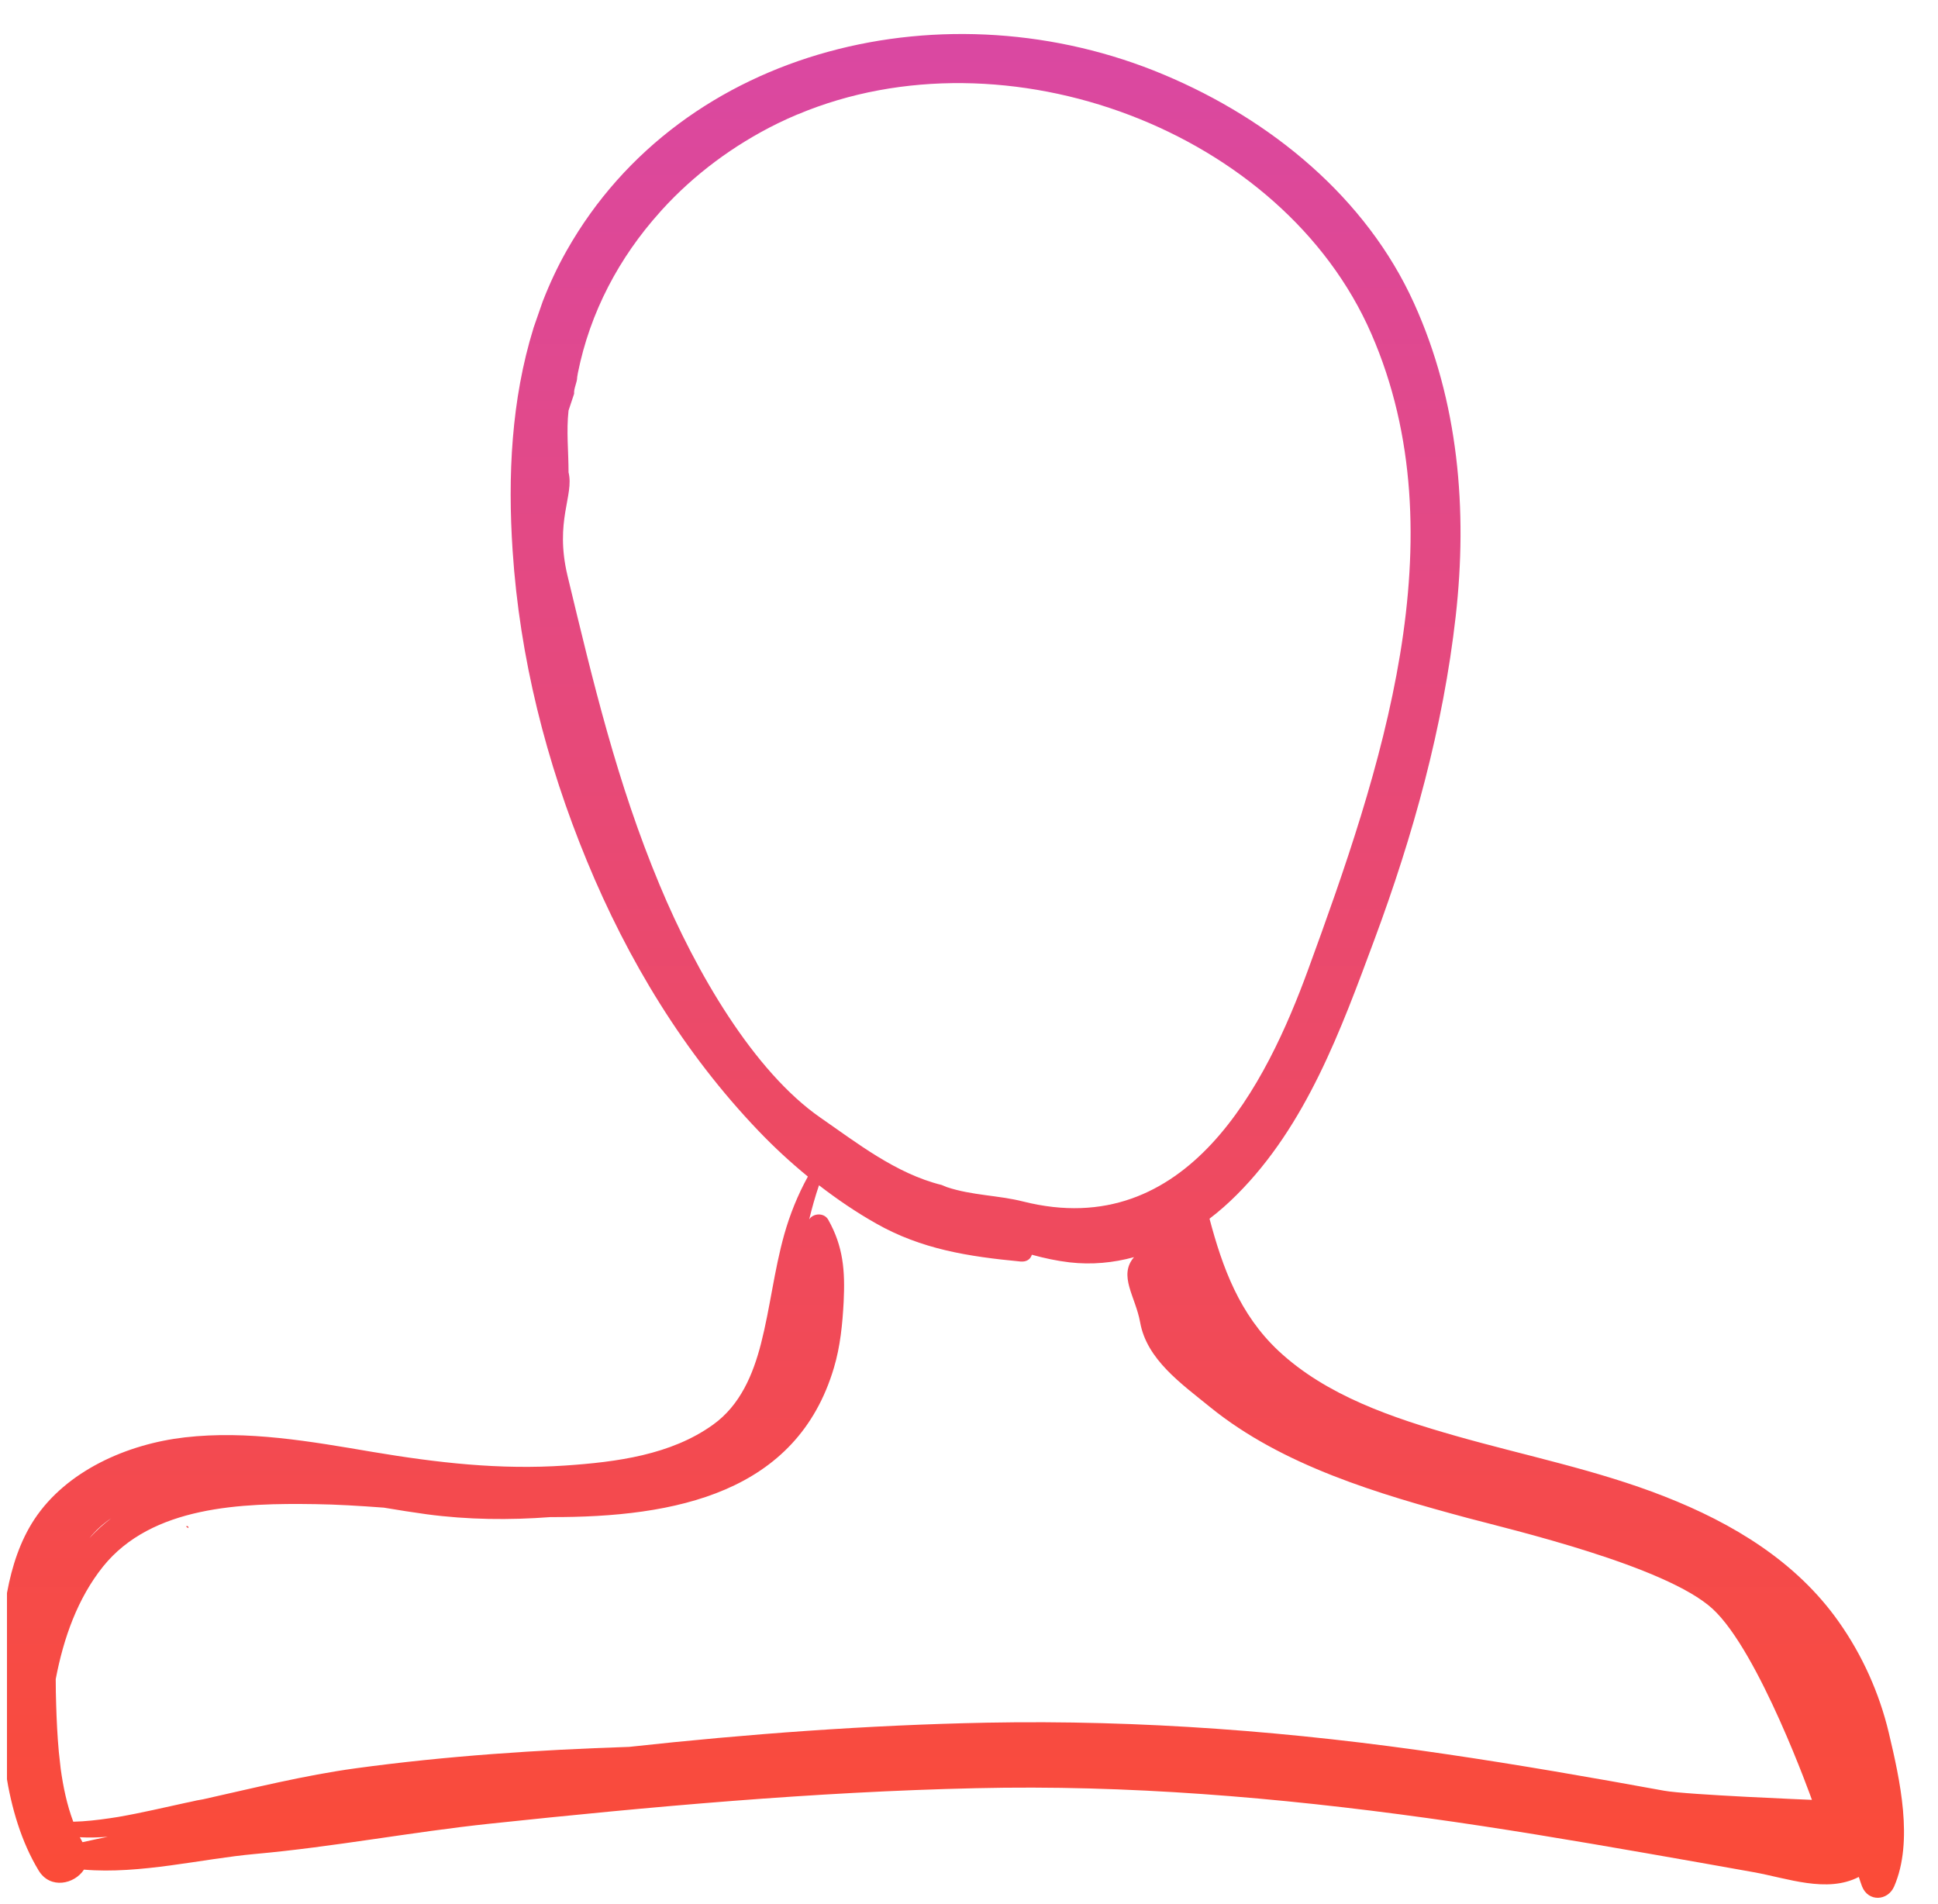 <svg width="57" height="56" viewBox="0 0 57 56" fill="none" xmlns="http://www.w3.org/2000/svg">
<g clip-path="url(#clip0_49_12773)">
<path d="M15.691 9.649C15.038 11.754 14.931 14 15.077 16.196C15.283 19.333 16.061 22.412 17.264 25.325C18.463 28.23 20.109 30.964 22.317 33.268C22.769 33.741 23.254 34.188 23.761 34.603C23.465 35.141 23.233 35.713 23.065 36.31C22.769 37.367 22.653 38.456 22.382 39.517C22.15 40.42 21.772 41.328 20.972 41.9C19.735 42.791 18.132 42.998 16.632 43.101C14.698 43.234 12.855 43.019 10.951 42.7C9.138 42.393 7.281 42.061 5.438 42.273C3.745 42.467 1.953 43.255 1.008 44.688C0.178 45.952 0.041 47.664 0.006 49.114C-0.037 51.016 0.118 53.328 1.136 55.011C1.476 55.574 2.194 55.412 2.469 54.986C4.119 55.127 5.936 54.667 7.496 54.526C9.804 54.319 12.103 53.879 14.406 53.635C19.15 53.133 23.933 52.698 28.707 52.591C33.151 52.487 37.585 52.86 41.977 53.469C44.13 53.767 46.27 54.128 48.41 54.501C49.467 54.683 50.52 54.874 51.573 55.06C52.57 55.238 53.73 55.686 54.671 55.201C54.701 55.292 54.731 55.388 54.766 55.479C54.946 55.939 55.522 55.914 55.711 55.479C56.287 54.149 55.879 52.334 55.552 50.958C55.277 49.802 54.774 48.675 54.078 47.693C52.832 45.927 50.971 44.8 48.951 44.009C46.966 43.23 44.856 42.811 42.806 42.227C40.959 41.701 39.012 41.046 37.602 39.728C36.455 38.651 35.957 37.284 35.574 35.842C35.858 35.626 36.124 35.39 36.373 35.141C38.423 33.094 39.442 30.277 40.417 27.654C41.565 24.567 42.446 21.388 42.815 18.123C43.167 15.003 42.901 11.808 41.586 8.912C40.185 5.82 37.392 3.521 34.229 2.195C27.908 -0.462 20.083 1.333 16.667 7.37C16.392 7.855 16.16 8.356 15.962 8.866L15.687 9.657L15.691 9.649ZM23.465 3.363C29.601 0.786 37.731 3.848 40.331 9.811C42.953 15.815 40.589 22.731 38.475 28.515C37.255 31.855 34.93 36.554 30.091 35.336C29.356 35.15 28.6 35.162 27.848 34.913L27.698 34.851C26.352 34.52 25.192 33.604 24.131 32.871C22.176 31.516 20.47 28.598 19.4 26.025C18.149 23.029 17.449 20.079 16.692 16.934C16.306 15.318 16.89 14.572 16.722 13.892C16.722 13.283 16.654 12.674 16.722 12.073L16.886 11.58C16.873 11.414 16.976 11.253 16.976 11.091C16.985 11.05 16.989 11.008 16.997 10.967C17.354 9.185 18.209 7.573 19.413 6.235L19.464 6.177C20.409 5.137 21.57 4.271 22.867 3.632C23.061 3.537 23.263 3.446 23.46 3.363M5.537 44.941C5.563 44.904 5.502 44.858 5.472 44.896ZM5.786 52.951C5.679 52.976 5.567 53.001 5.459 53.022C4.849 53.154 4.17 53.316 3.478 53.436L3.238 53.473C2.873 53.527 2.512 53.569 2.155 53.577C1.97 53.084 1.858 52.553 1.785 52.019L1.73 51.522C1.687 51.049 1.665 50.581 1.652 50.142C1.644 49.893 1.639 49.64 1.639 49.383C1.871 48.165 2.284 47.009 3.027 46.077C4.467 44.282 7.122 44.204 9.271 44.237C9.886 44.245 10.569 44.286 11.291 44.34C11.712 44.411 12.129 44.477 12.55 44.535C13.762 44.697 14.978 44.709 16.19 44.618C19.89 44.63 23.435 43.897 24.526 40.23C24.715 39.6 24.78 38.933 24.814 38.278C24.857 37.379 24.805 36.662 24.359 35.871C24.238 35.659 23.92 35.676 23.8 35.862C23.882 35.523 23.976 35.191 24.088 34.859C24.621 35.27 25.179 35.651 25.768 35.983C27.1 36.741 28.488 36.956 30.014 37.101C30.203 37.118 30.31 37.027 30.349 36.902C30.71 37.002 31.079 37.081 31.457 37.126C32.111 37.201 32.747 37.139 33.353 36.973C32.884 37.52 33.396 38.129 33.533 38.887C33.727 39.985 34.745 40.694 35.6 41.39C37.719 43.106 40.538 43.938 43.176 44.647C44.435 44.983 48.994 46.052 50.37 47.316C51.745 48.579 53.292 52.934 53.292 52.934C53.292 52.934 49.596 52.785 48.943 52.665C46.811 52.276 44.671 51.903 42.523 51.588C38.054 50.925 33.546 50.577 29.021 50.664C25.515 50.734 21.995 50.995 18.502 51.376C15.811 51.464 13.13 51.642 10.461 52.006C8.945 52.214 7.462 52.586 5.971 52.918M3.272 44.651C3.036 44.829 2.825 45.024 2.632 45.235C2.812 45.012 3.027 44.817 3.272 44.651ZM2.426 54.178C2.4 54.128 2.374 54.082 2.348 54.033C2.619 54.049 2.894 54.041 3.169 54.02C2.92 54.07 2.675 54.124 2.43 54.178H2.426Z" fill="url(#paint0_linear_49_12773)"/>
</g>
<defs>
<linearGradient id="paint0_linear_49_12773" x1="28" y1="1" x2="28" y2="55.815" gradientUnits="userSpaceOnUse">
<stop stop-color="#DA48A2"/>
<stop offset="1" stop-color="#FB4B37"/>
</linearGradient>
<clipPath id="clip0_49_12773">
<rect width="56" height="56" fill="white" transform="translate(0.205)"/>
</clipPath>
</defs>
</svg>
